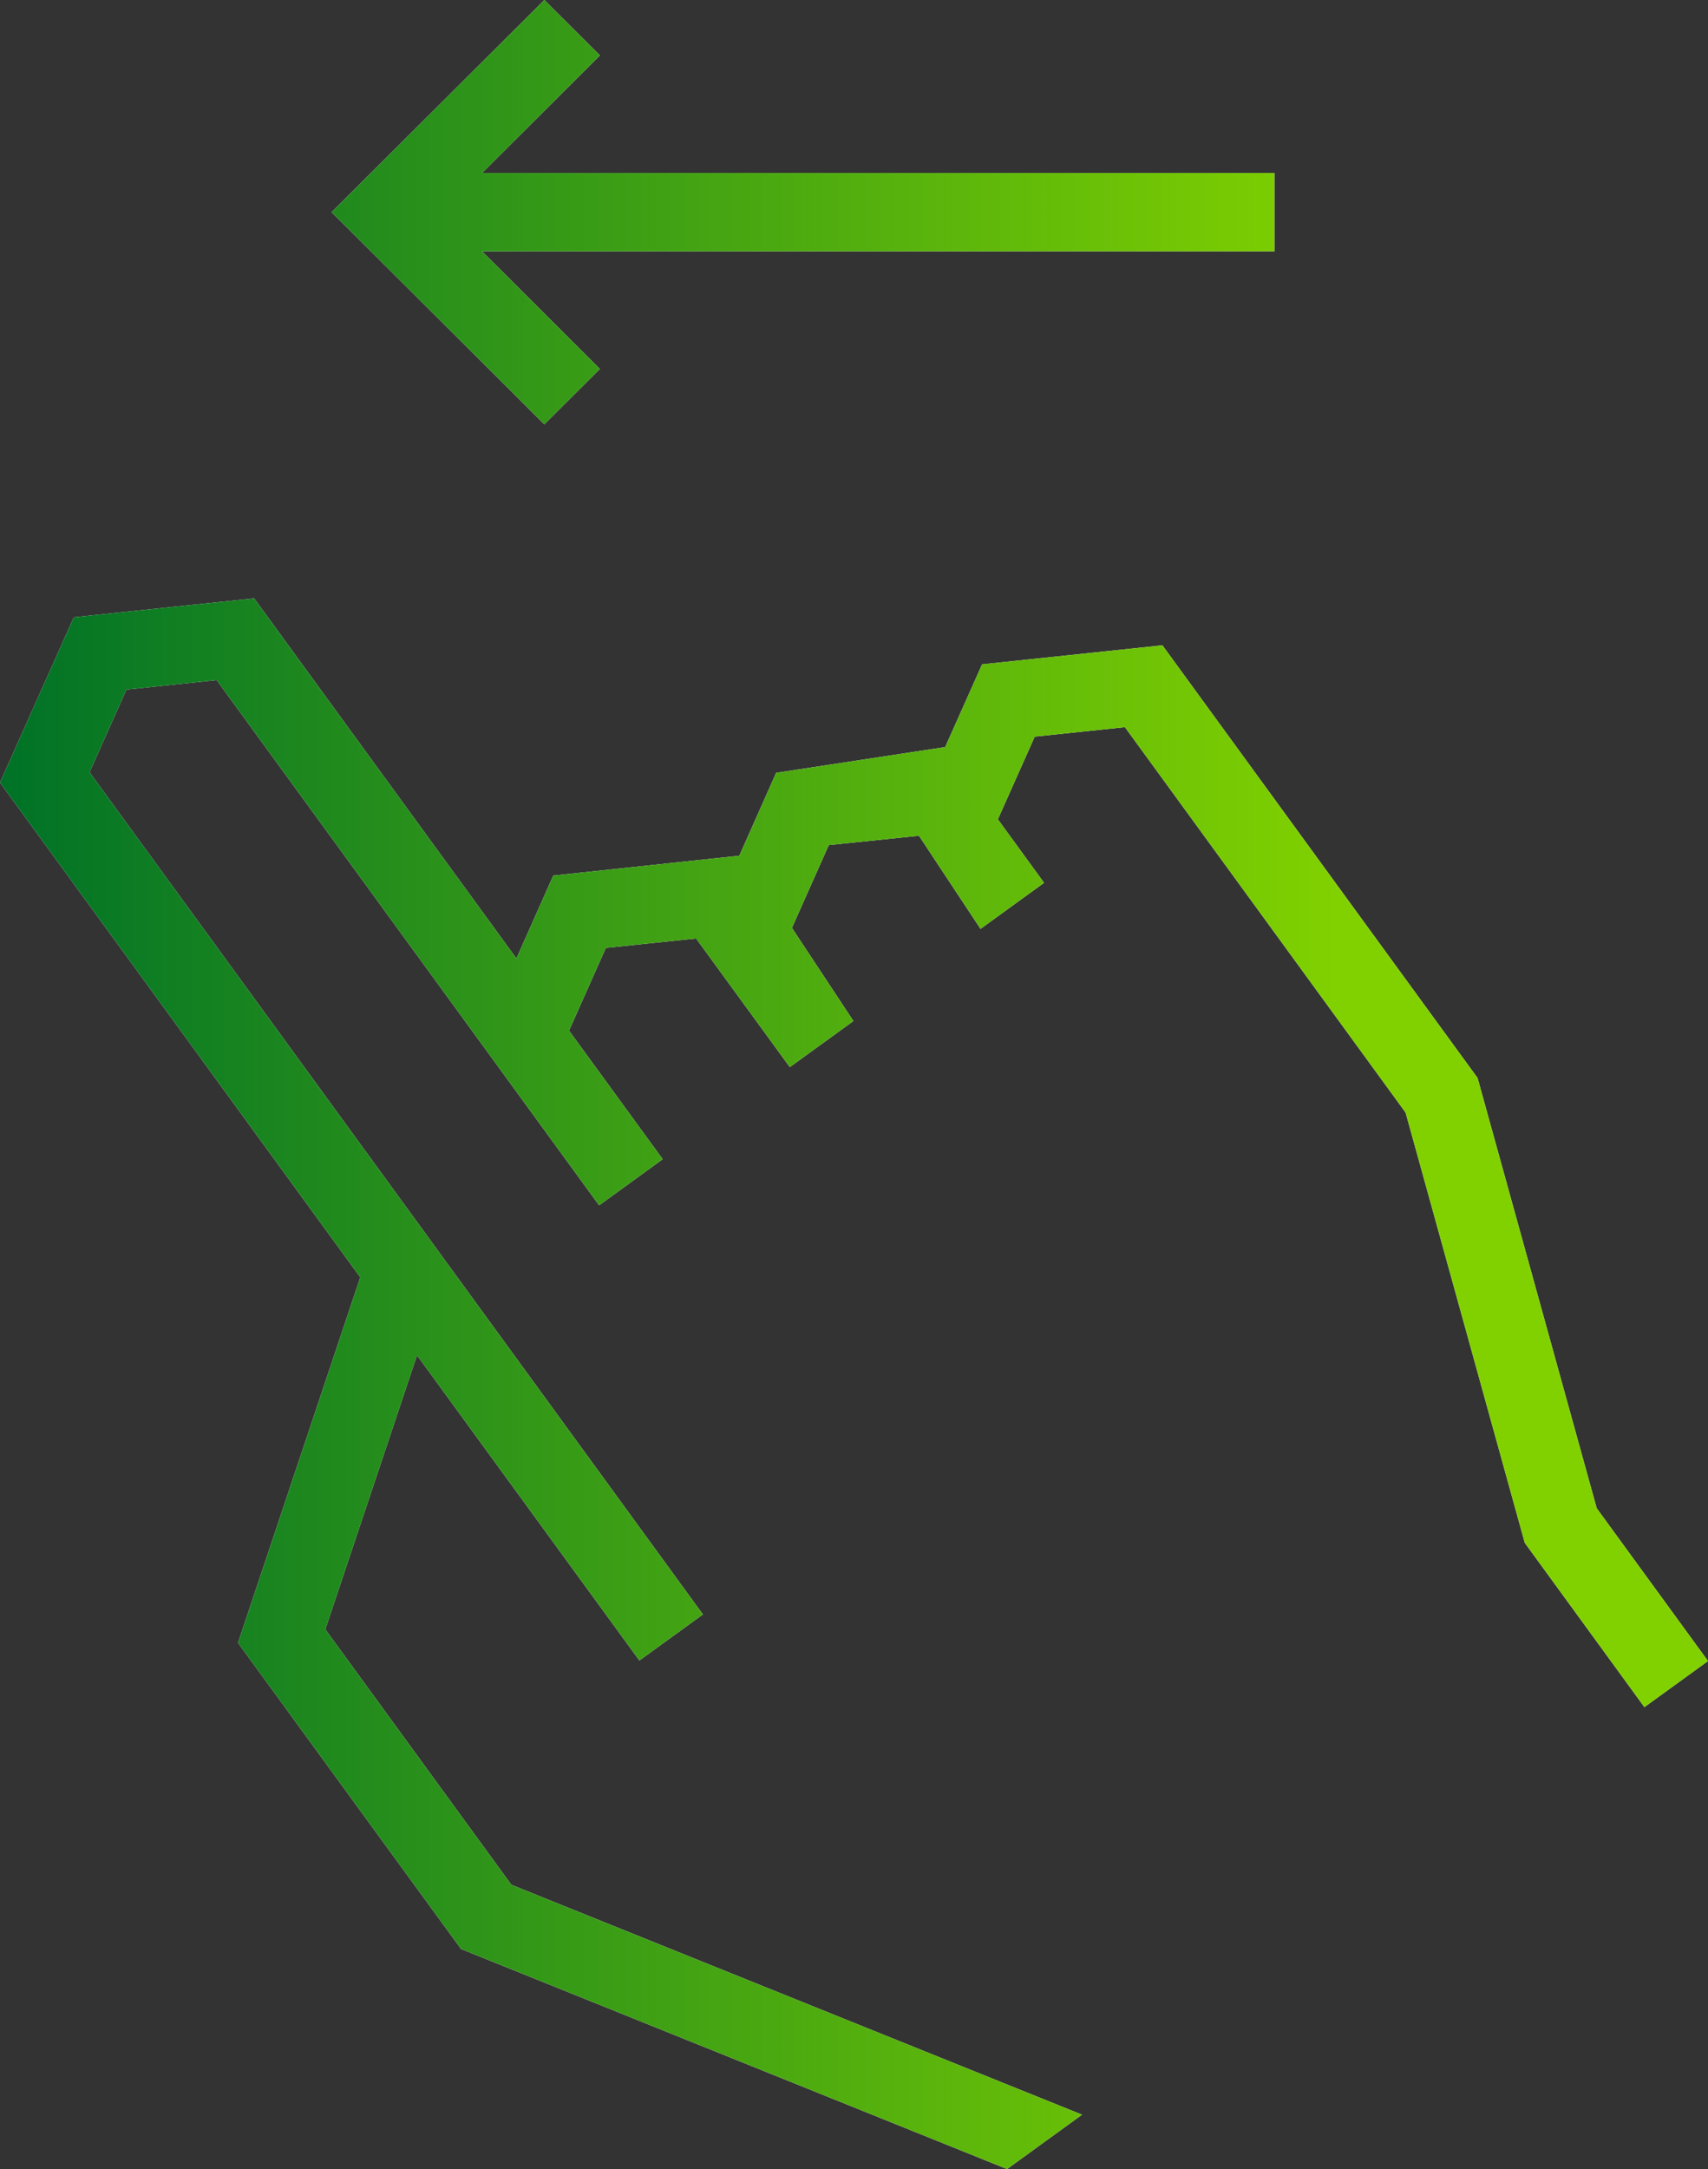<svg width="26" height="33" viewBox="0 0 26 33" fill="none" xmlns="http://www.w3.org/2000/svg">
<rect x="0" y="0" width="26" height="33" fill="#333333" stroke="none"/>
<path fill-rule="evenodd" clip-rule="evenodd" d="M9.132 0.843L8.286 0L5.048 3.228L8.286 6.456L9.132 5.613L7.338 3.824H19.4V2.632H7.338L9.132 0.843ZM1.363 11.749L1.925 10.491L3.298 10.347L9.12 18.338L10.088 17.636L8.662 15.68L9.223 14.421L10.596 14.278L12.023 16.235L12.991 15.534L12.055 14.117L12.616 12.857L13.989 12.715L14.926 14.132L15.893 13.431L15.19 12.465L15.751 11.207L17.124 11.063L21.397 16.927L23.211 23.473L25.032 25.972L26 25.271L24.306 22.947L22.492 16.4L17.695 9.818L14.95 10.107L14.388 11.366L11.815 11.758L11.254 13.019L8.422 13.321L7.861 14.582L3.869 9.104L1.124 9.391L0 11.906L5.484 19.433L3.623 24.994L7.018 29.652L15.33 33L16.471 32.173L7.784 28.675L4.952 24.789L6.348 20.619L9.733 25.263L10.7 24.562L1.363 11.749Z" fill="white"/>
<path fill-rule="evenodd" clip-rule="evenodd" d="M9.132 0.843L8.286 0L5.048 3.228L8.286 6.456L9.132 5.613L7.338 3.824H19.4V2.632H7.338L9.132 0.843ZM1.363 11.749L1.925 10.491L3.298 10.347L9.12 18.338L10.088 17.636L8.662 15.68L9.223 14.421L10.596 14.278L12.023 16.235L12.991 15.534L12.055 14.117L12.616 12.857L13.989 12.715L14.926 14.132L15.893 13.431L15.19 12.465L15.751 11.207L17.124 11.063L21.397 16.927L23.211 23.473L25.032 25.972L26 25.271L24.306 22.947L22.492 16.4L17.695 9.818L14.95 10.107L14.388 11.366L11.815 11.758L11.254 13.019L8.422 13.321L7.861 14.582L3.869 9.104L1.124 9.391L0 11.906L5.484 19.433L3.623 24.994L7.018 29.652L15.33 33L16.471 32.173L7.784 28.675L4.952 24.789L6.348 20.619L9.733 25.263L10.7 24.562L1.363 11.749Z" fill="url(#paint0_linear_2633_5984)"/>
<defs>
<linearGradient id="paint0_linear_2633_5984" x1="0" y1="16.5" x2="20.355" y2="16.5" gradientUnits="userSpaceOnUse">
<stop stop-color="#007227"/>
<stop offset="1" stop-color="#81D100"/>
</linearGradient>
</defs>
</svg>
